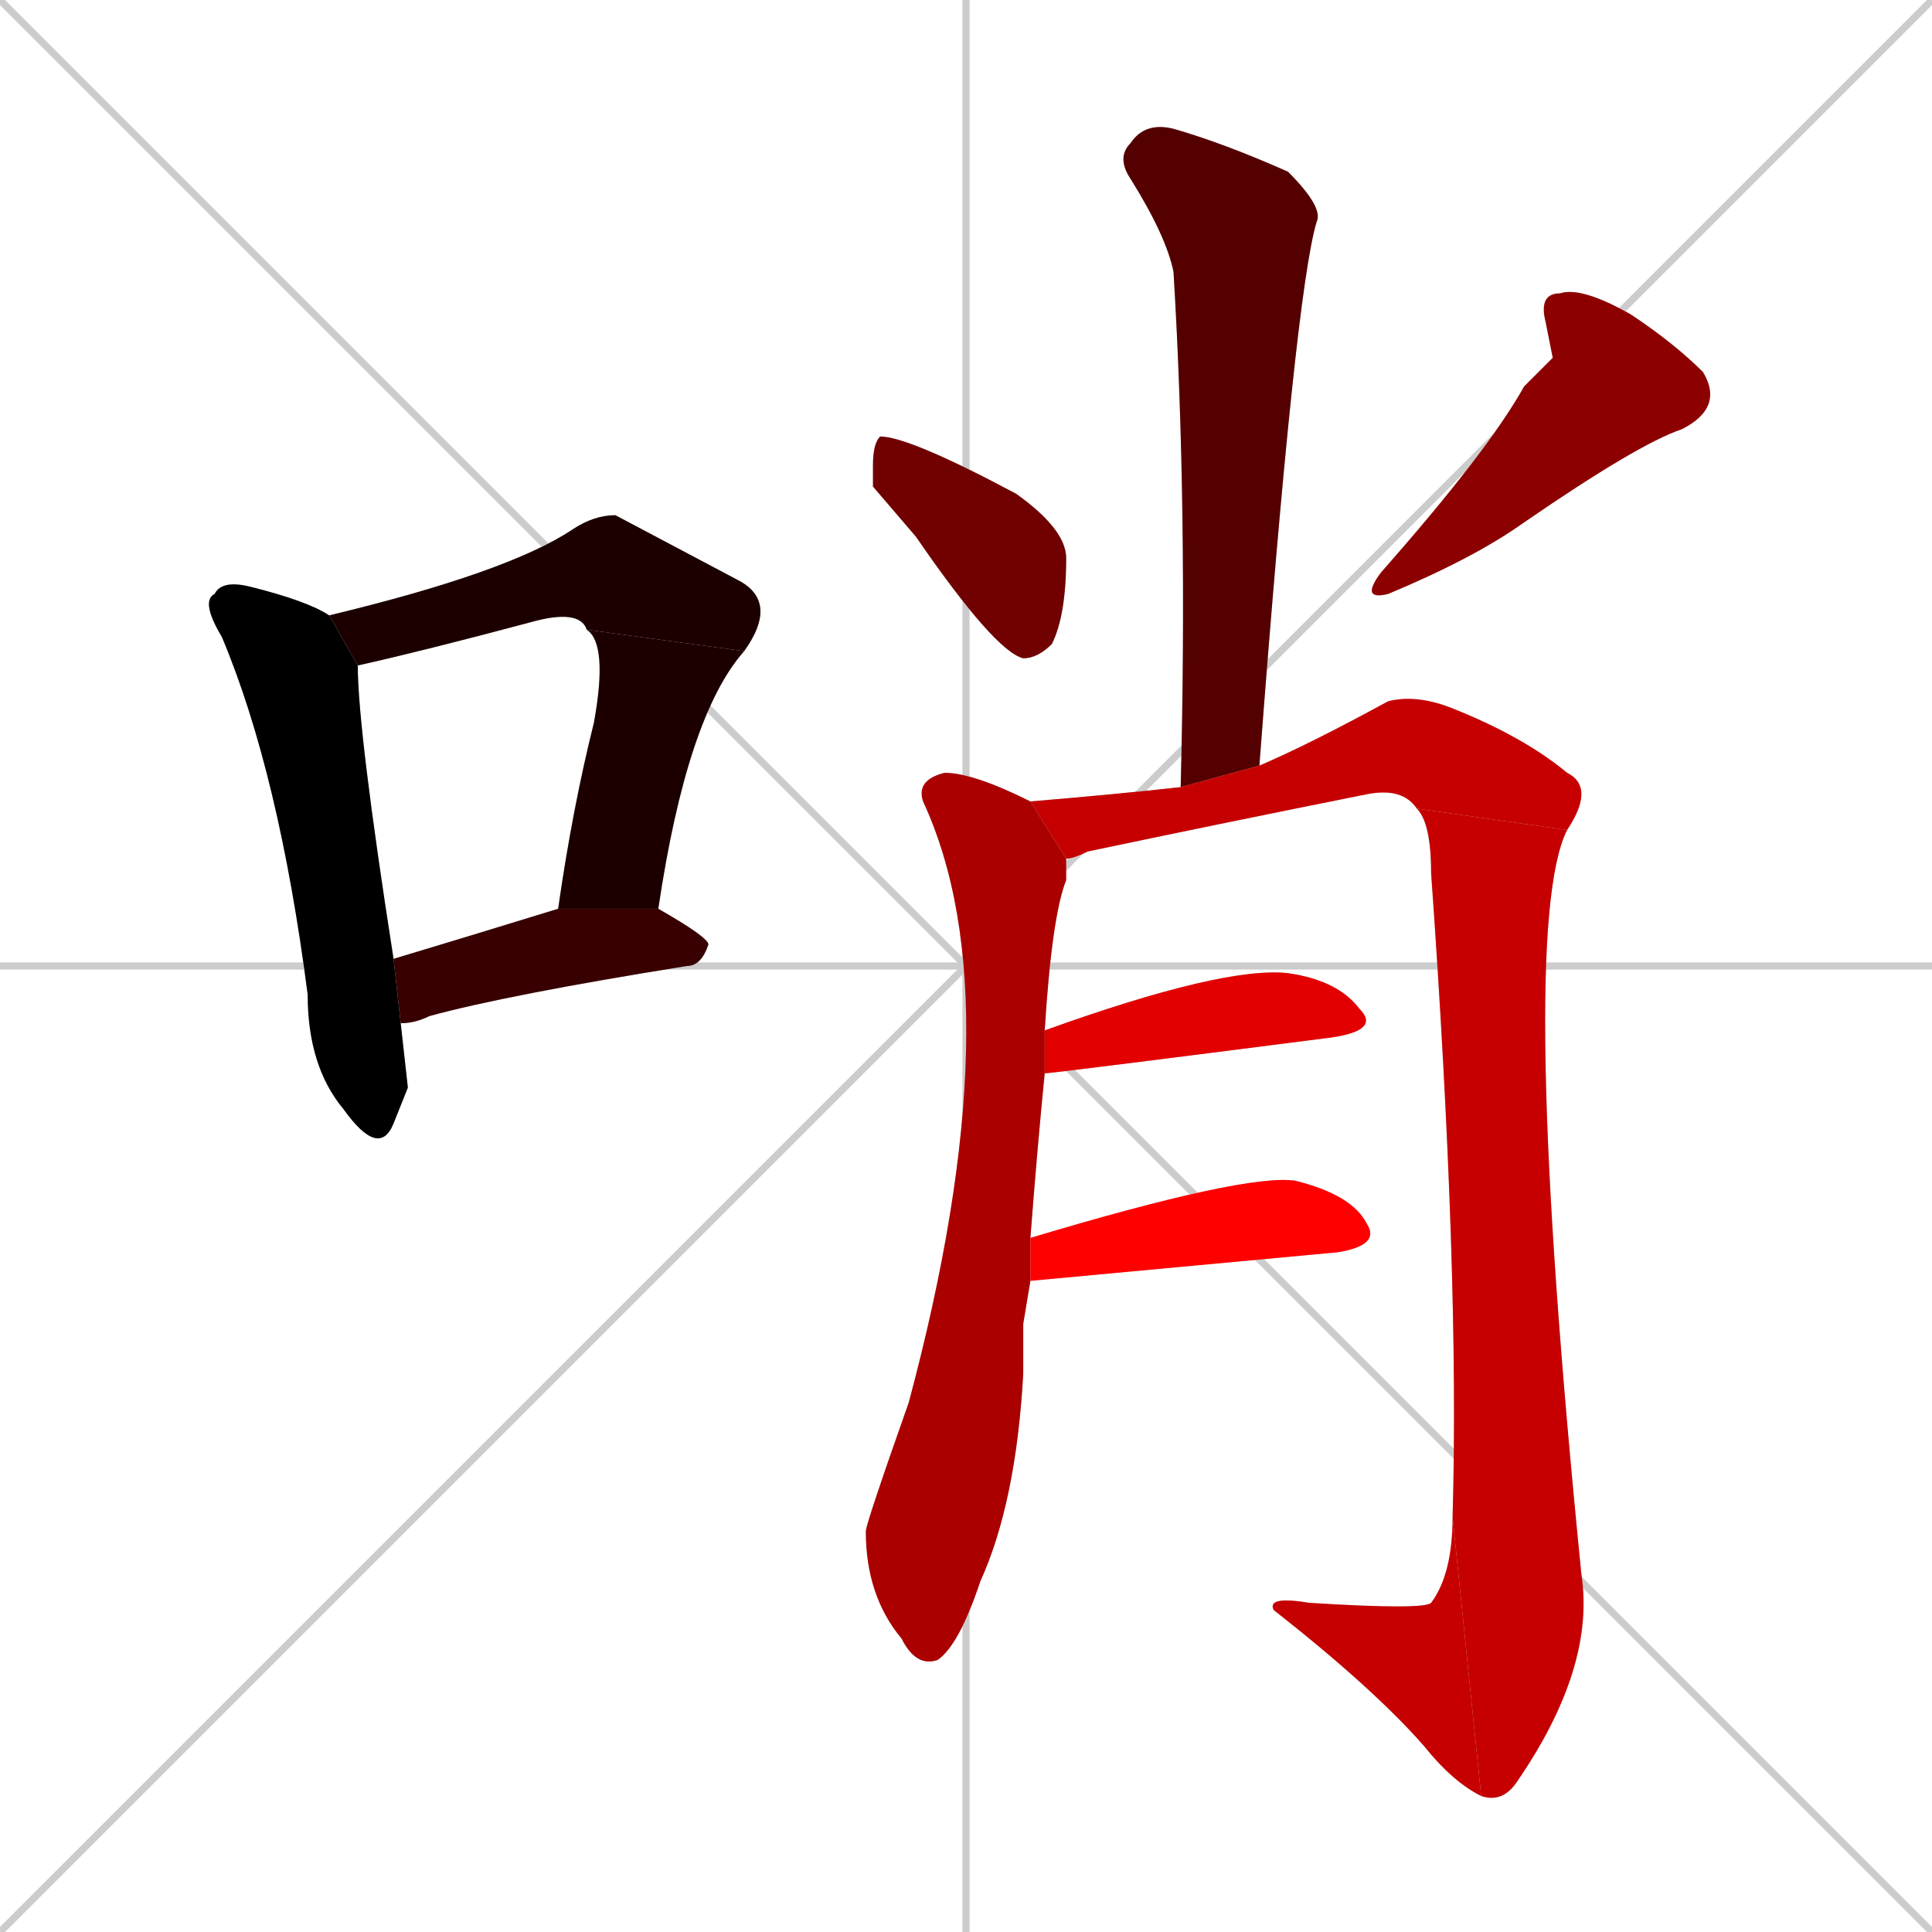 <svg xmlns="http://www.w3.org/2000/svg" xmlns:xlink="http://www.w3.org/1999/xlink" width="270" height="270"><path d="M 0 0 L 270 270 M 270 0 L 0 270 M 135 0 L 135 270 M 0 135 L 270 135" stroke="#CCCCCC" /><path d="M 57 152 L 55 157 Q 53 162 48 155 Q 43 149 43 139 Q 39 108 31 89 Q 28 84 30 83 Q 31 81 35 82 Q 43 84 46 86 L 50 93 Q 50 102 55 134 L 56 143" fill="#CCCCCC"/><path d="M 82 88 Q 81 85 74 87 Q 59 91 50 93 L 46 86 Q 71 80 80 74 Q 83 72 86 72 Q 86 72 103 81 Q 109 84 104 91" fill="#CCCCCC"/><path d="M 78 127 Q 80 113 83 101 Q 85 90 82 88 L 104 91 Q 96 100 92 127" fill="#CCCCCC"/><path d="M 55 134 Q 65 131 78 127 L 92 127 Q 99 131 99 132 Q 98 135 96 135 Q 71 139 60 142 Q 58 143 56 143" fill="#CCCCCC"/><path d="M 165 110 Q 166 71 164 38 Q 163 33 158 25 Q 156 22 158 20 Q 160 17 164 18 Q 171 20 180 24 Q 185 29 184 31 Q 181 41 176 107" fill="#CCCCCC"/><path d="M 122 68 L 122 65 Q 122 62 123 61 Q 127 61 142 69 Q 149 74 149 78 Q 149 86 147 90 Q 145 92 143 92 Q 139 91 128 75" fill="#CCCCCC"/><path d="M 217 50 L 216 45 Q 215 41 218 41 Q 221 40 228 44 Q 234 48 238 52 Q 241 57 235 60 Q 229 62 213 73 Q 206 78 194 83 Q 190 84 193 80 Q 208 63 213 54" fill="#CCCCCC"/><path d="M 143 185 L 143 192 Q 142 210 137 221 Q 134 230 131 232 Q 128 233 126 229 Q 121 223 121 214 Q 121 213 127 196 Q 142 140 129 112 Q 128 109 132 108 Q 136 108 144 112 L 149 120 Q 149 121 149 123 Q 147 128 146 144 L 146 150 Q 145 160 144 173 Q 144 179 144 179" fill="#CCCCCC"/><path d="M 144 112 Q 156 111 165 110 L 176 107 Q 183 104 194 98 Q 198 97 203 99 Q 213 103 219 108 Q 223 110 219 116 L 198 113 Q 196 110 191 111 Q 171 115 152 119 Q 150 120 149 120" fill="#CCCCCC"/><path d="M 219 116 Q 212 130 221 220 Q 223 233 212 249 Q 210 252 207 251 L 203 212 Q 204 178 200 122 Q 200 115 198 113" fill="#CCCCCC"/><path d="M 207 251 Q 203 249 199 244 Q 192 236 178 225 Q 177 223 183 224 Q 199 225 200 224 Q 203 220 203 212" fill="#CCCCCC"/><path d="M 146 144 Q 171 135 180 136 Q 187 137 190 141 Q 193 144 186 145 Q 147 150 146 150" fill="#CCCCCC"/><path d="M 144 173 Q 174 164 181 165 Q 189 167 191 171 Q 193 174 187 175 L 144 179" fill="#CCCCCC"/><path d="M 57 152 L 55 157 Q 53 162 48 155 Q 43 149 43 139 Q 39 108 31 89 Q 28 84 30 83 Q 31 81 35 82 Q 43 84 46 86 L 50 93 Q 50 102 55 134 L 56 143" fill="#000000" /><path d="M 82 88 Q 81 85 74 87 Q 59 91 50 93 L 46 86 Q 71 80 80 74 Q 83 72 86 72 Q 86 72 103 81 Q 109 84 104 91" fill="#1c0000" /><path d="M 78 127 Q 80 113 83 101 Q 85 90 82 88 L 104 91 Q 96 100 92 127" fill="#1c0000" /><path d="M 55 134 Q 65 131 78 127 L 92 127 Q 99 131 99 132 Q 98 135 96 135 Q 71 139 60 142 Q 58 143 56 143" fill="#380000" /><path d="M 165 110 Q 166 71 164 38 Q 163 33 158 25 Q 156 22 158 20 Q 160 17 164 18 Q 171 20 180 24 Q 185 29 184 31 Q 181 41 176 107" fill="#550000" /><path d="M 122 68 L 122 65 Q 122 62 123 61 Q 127 61 142 69 Q 149 74 149 78 Q 149 86 147 90 Q 145 92 143 92 Q 139 91 128 75" fill="#710000" /><path d="M 217 50 L 216 45 Q 215 41 218 41 Q 221 40 228 44 Q 234 48 238 52 Q 241 57 235 60 Q 229 62 213 73 Q 206 78 194 83 Q 190 84 193 80 Q 208 63 213 54" fill="#8d0000" /><path d="M 143 185 L 143 192 Q 142 210 137 221 Q 134 230 131 232 Q 128 233 126 229 Q 121 223 121 214 Q 121 213 127 196 Q 142 140 129 112 Q 128 109 132 108 Q 136 108 144 112 L 149 120 Q 149 121 149 123 Q 147 128 146 144 L 146 150 Q 145 160 144 173 Q 144 179 144 179" fill="#aa0000" /><path d="M 144 112 Q 156 111 165 110 L 176 107 Q 183 104 194 98 Q 198 97 203 99 Q 213 103 219 108 Q 223 110 219 116 L 198 113 Q 196 110 191 111 Q 171 115 152 119 Q 150 120 149 120" fill="#c60000" /><path d="M 219 116 Q 212 130 221 220 Q 223 233 212 249 Q 210 252 207 251 L 203 212 Q 204 178 200 122 Q 200 115 198 113" fill="#c60000" /><path d="M 207 251 Q 203 249 199 244 Q 192 236 178 225 Q 177 223 183 224 Q 199 225 200 224 Q 203 220 203 212" fill="#c60000" /><path d="M 146 144 Q 171 135 180 136 Q 187 137 190 141 Q 193 144 186 145 Q 147 150 146 150" fill="#e20000" /><path d="M 144 173 Q 174 164 181 165 Q 189 167 191 171 Q 193 174 187 175 L 144 179" fill="#ff0000" /></svg>